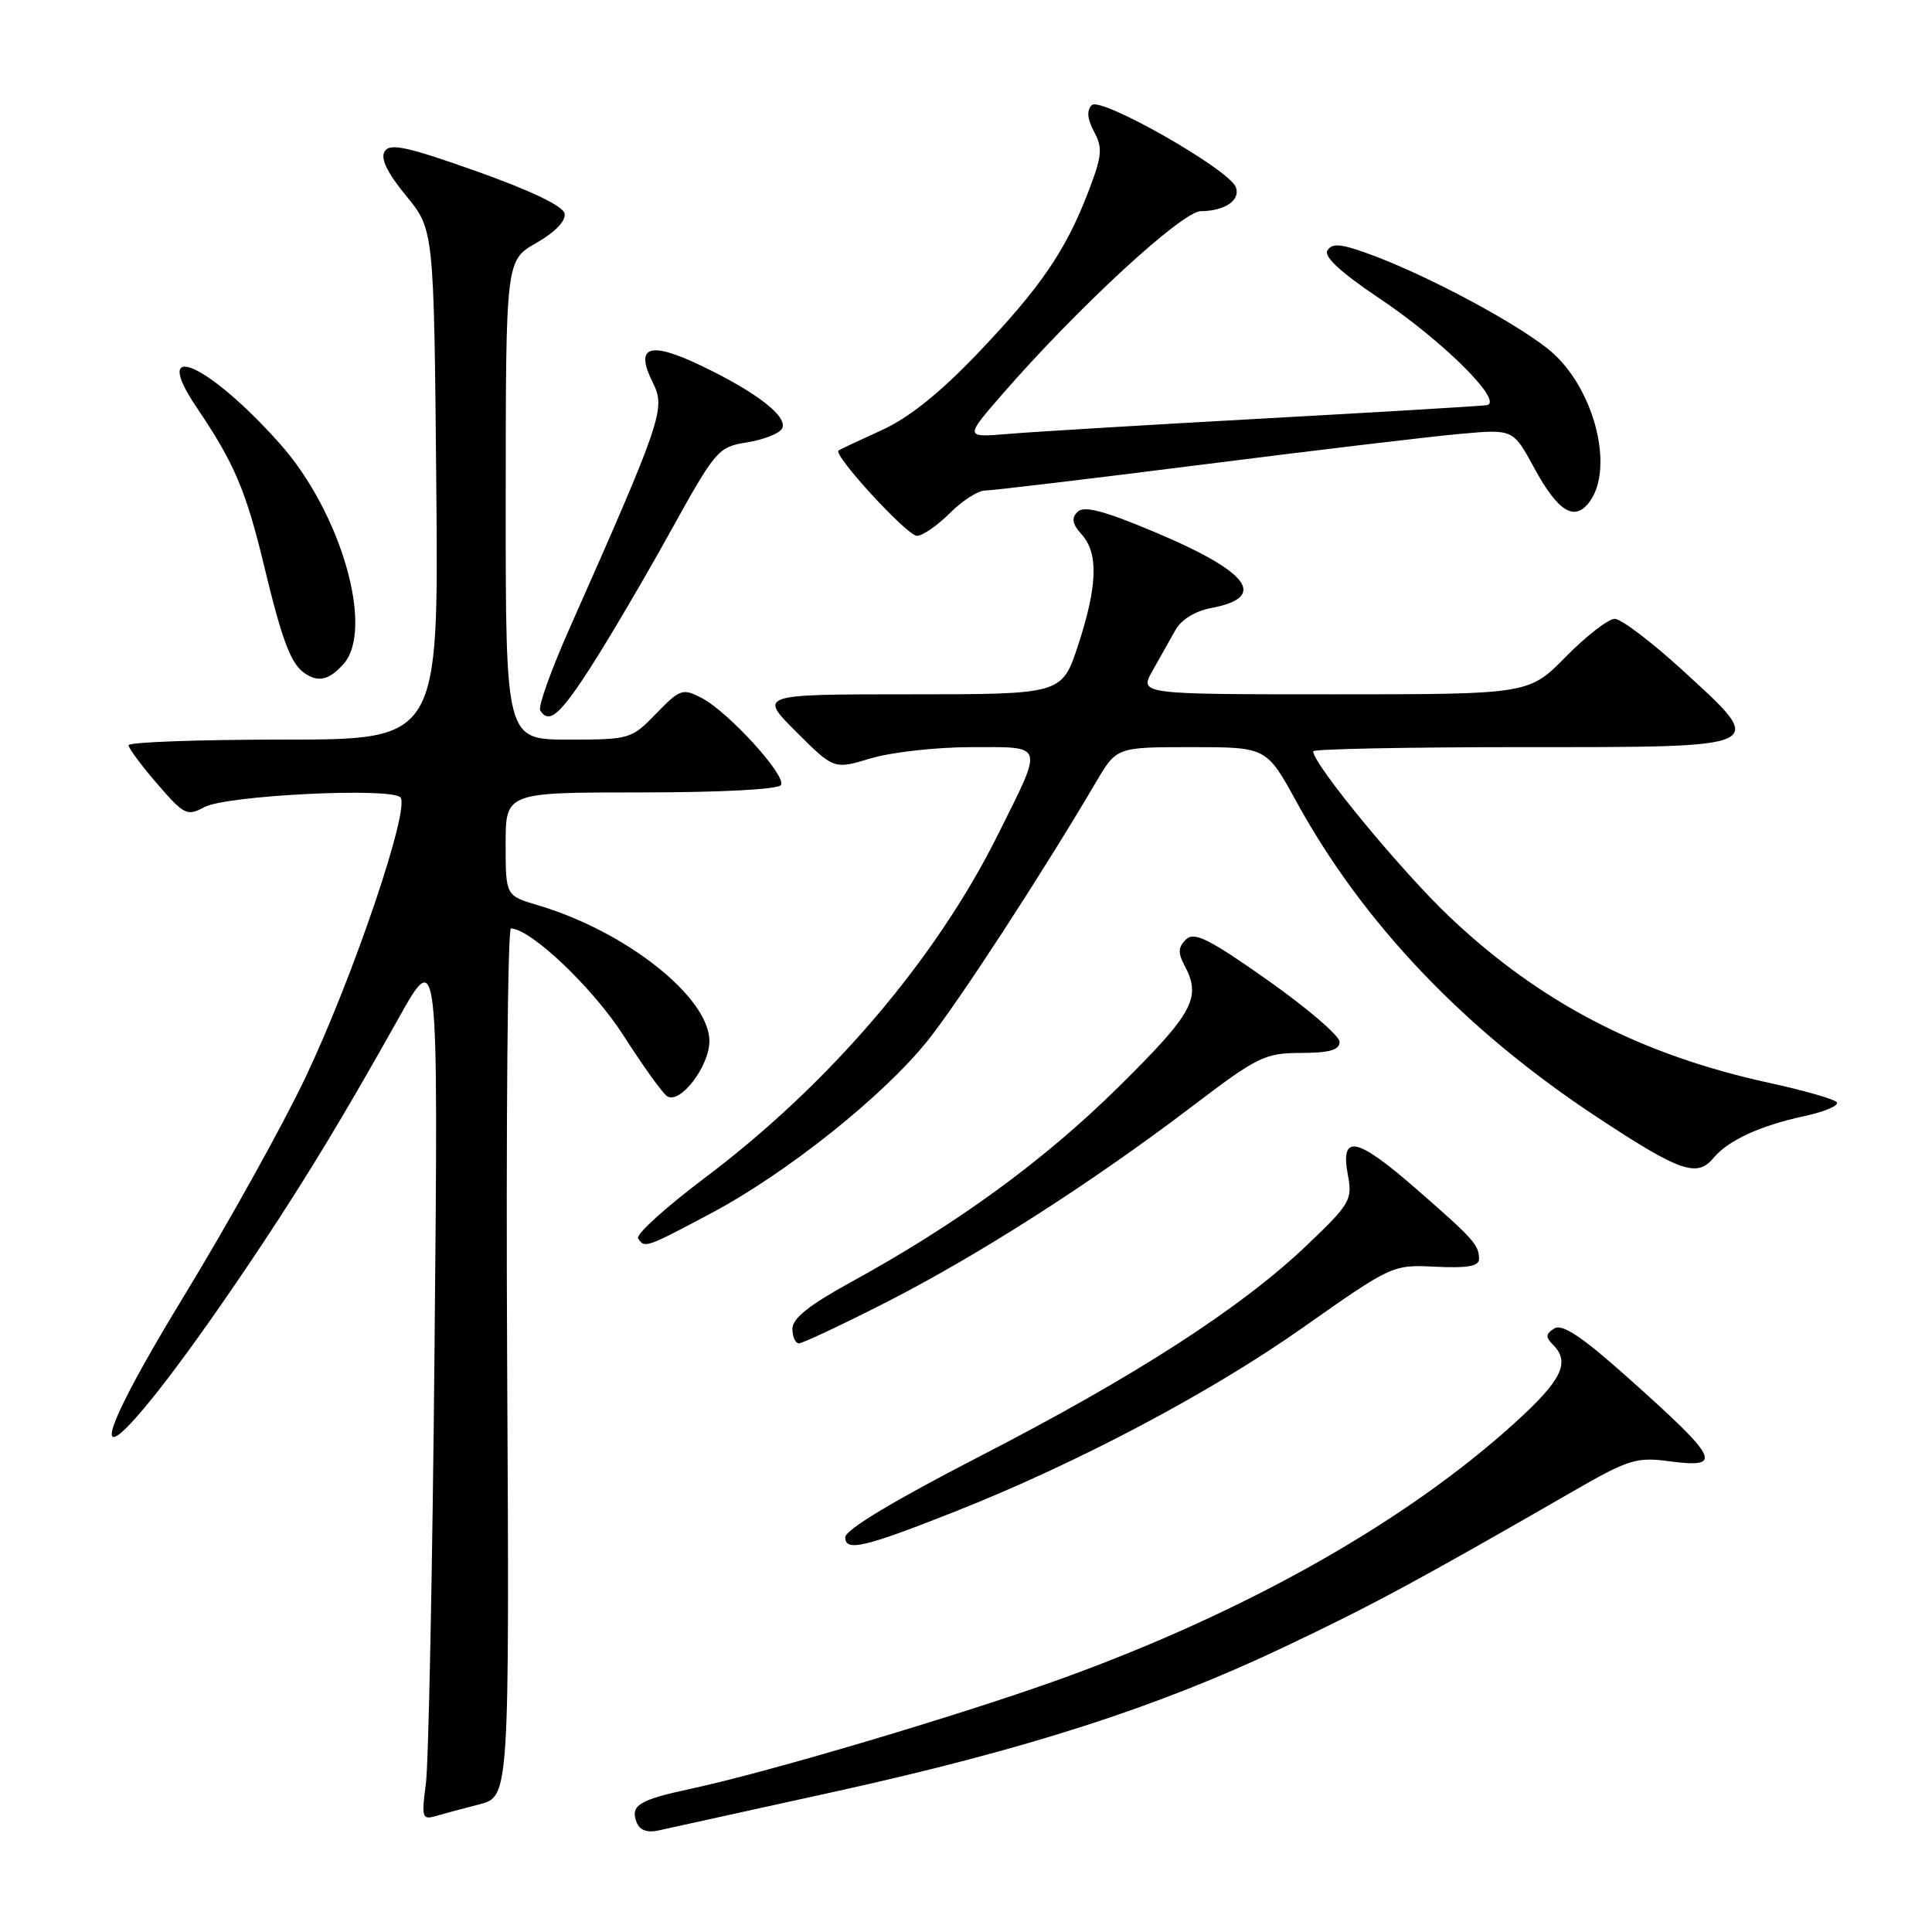 <?xml version="1.0" encoding="UTF-8" standalone="no"?>
<!DOCTYPE svg PUBLIC "-//W3C//DTD SVG 1.1//EN" "http://www.w3.org/Graphics/SVG/1.1/DTD/svg11.dtd" >
<svg xmlns="http://www.w3.org/2000/svg" xmlns:xlink="http://www.w3.org/1999/xlink" version="1.1" viewBox="0 0 256 256">
 <g >
 <path fill="currentColor"
d=" M 110.50 237.43 C 136.00 231.81 153.37 226.22 170.16 218.24 C 181.94 212.65 187.67 209.56 208.48 197.58 C 215.82 193.36 216.85 193.04 221.23 193.63 C 228.46 194.58 227.84 193.37 215.45 182.32 C 209.56 177.07 207.00 175.38 205.95 176.03 C 204.81 176.74 204.77 177.17 205.76 178.16 C 208.11 180.51 206.98 182.85 200.75 188.51 C 186.32 201.61 165.23 213.53 140.80 222.38 C 127.53 227.18 101.79 234.83 91.50 237.03 C 84.66 238.50 83.49 239.22 84.35 241.46 C 84.75 242.50 85.74 242.88 87.23 242.55 C 88.48 242.28 98.95 239.97 110.50 237.43 Z  M 63.50 239.09 C 67.50 238.06 67.50 238.06 67.20 180.53 C 67.04 148.89 67.27 123.01 67.70 123.02 C 70.39 123.11 78.63 130.96 82.66 137.28 C 85.20 141.25 87.78 144.84 88.39 145.25 C 90.09 146.39 94.00 141.30 94.00 137.95 C 94.00 132.15 82.93 123.39 71.25 119.94 C 67.00 118.68 67.00 118.68 67.00 111.84 C 67.00 105.00 67.00 105.00 84.94 105.00 C 95.52 105.00 103.13 104.60 103.48 104.02 C 104.24 102.80 96.50 94.31 92.95 92.47 C 90.45 91.18 90.10 91.30 86.95 94.55 C 83.67 97.94 83.46 98.00 75.30 98.00 C 67.00 98.00 67.00 98.00 67.01 66.25 C 67.02 34.50 67.02 34.50 71.07 32.19 C 73.56 30.76 75.00 29.27 74.81 28.30 C 74.61 27.30 70.40 25.28 63.16 22.70 C 53.93 19.43 51.66 18.93 50.97 20.06 C 50.39 20.99 51.29 22.87 53.81 25.94 C 57.50 30.44 57.50 30.44 57.81 64.22 C 58.12 98.00 58.12 98.00 37.56 98.00 C 26.25 98.00 17.01 98.34 17.03 98.75 C 17.05 99.16 18.76 101.47 20.85 103.88 C 24.40 107.99 24.79 108.18 27.07 106.95 C 29.95 105.39 51.71 104.31 53.05 105.65 C 54.41 107.01 46.79 129.50 40.45 142.82 C 37.45 149.13 30.22 162.14 24.38 171.73 C 7.19 199.92 14.70 195.01 34.65 165.00 C 40.72 155.87 45.75 147.53 52.77 135.00 C 58.08 125.50 58.08 125.50 57.58 178.50 C 57.31 207.65 56.79 233.68 56.43 236.35 C 55.84 240.76 55.95 241.15 57.64 240.66 C 58.66 240.36 61.30 239.66 63.50 239.09 Z  M 126.50 200.31 C 142.64 193.93 160.26 184.62 172.50 176.01 C 184.50 167.57 184.50 167.57 190.25 167.85 C 194.47 168.05 196.00 167.78 195.98 166.81 C 195.96 164.93 195.29 164.19 187.50 157.40 C 179.73 150.63 177.57 150.21 178.60 155.69 C 179.22 159.00 178.91 159.53 173.08 165.08 C 164.38 173.36 150.36 182.40 129.75 193.01 C 118.46 198.83 112.00 202.71 112.00 203.69 C 112.00 205.64 114.49 205.06 126.50 200.31 Z  M 117.23 172.66 C 129.45 166.45 144.59 156.77 157.87 146.67 C 166.64 140.00 167.57 139.54 172.37 139.52 C 176.18 139.51 177.50 139.13 177.50 138.05 C 177.50 137.25 173.22 133.58 168.00 129.90 C 160.19 124.39 158.26 123.43 157.15 124.48 C 156.13 125.46 156.07 126.26 156.90 127.82 C 159.25 132.20 158.20 134.15 148.25 143.99 C 138.37 153.76 126.82 162.18 112.75 169.89 C 107.23 172.92 105.00 174.69 105.00 176.07 C 105.00 177.13 105.39 178.00 105.86 178.00 C 106.33 178.00 111.45 175.60 117.23 172.66 Z  M 94.25 160.75 C 104.30 155.40 117.07 145.21 122.97 137.83 C 127.05 132.71 138.10 115.74 145.23 103.63 C 147.95 99.00 147.95 99.00 157.88 99.00 C 167.82 99.00 167.82 99.00 171.80 106.26 C 180.64 122.36 194.11 136.49 211.62 148.03 C 222.60 155.27 224.87 156.07 227.05 153.43 C 228.98 151.11 233.26 149.14 239.05 147.90 C 241.88 147.29 243.81 146.44 243.35 146.02 C 242.88 145.59 238.90 144.46 234.50 143.50 C 217.45 139.80 204.13 132.90 192.14 121.55 C 185.75 115.51 174.00 101.26 174.00 99.55 C 174.00 99.25 186.39 99.00 201.53 99.00 C 234.74 99.00 234.30 99.21 222.93 88.80 C 218.84 85.06 214.81 82.00 213.96 82.00 C 213.12 82.00 210.21 84.25 207.50 87.00 C 202.58 92.00 202.58 92.00 176.76 92.00 C 150.95 92.00 150.95 92.00 152.72 88.87 C 153.70 87.15 155.06 84.73 155.75 83.49 C 156.51 82.11 158.36 80.97 160.47 80.57 C 168.09 79.14 165.56 75.77 152.91 70.46 C 146.21 67.65 143.62 66.98 142.78 67.82 C 141.94 68.66 142.08 69.43 143.32 70.81 C 145.57 73.29 145.43 77.63 142.86 85.48 C 140.72 92.00 140.72 92.00 120.62 92.00 C 100.52 92.00 100.52 92.00 105.51 96.98 C 110.50 101.96 110.50 101.96 115.41 100.48 C 118.11 99.67 124.10 99.00 128.73 99.00 C 138.50 99.00 138.31 98.38 132.30 110.46 C 124.01 127.15 109.91 143.66 93.32 156.13 C 88.18 160.00 84.24 163.57 84.55 164.08 C 85.39 165.43 85.56 165.37 94.25 160.75 Z  M 78.37 88.25 C 80.75 84.54 85.48 76.49 88.87 70.37 C 94.83 59.61 95.16 59.23 98.96 58.62 C 101.12 58.28 103.21 57.47 103.60 56.83 C 104.55 55.30 100.34 52.01 92.90 48.45 C 85.99 45.15 84.07 45.84 86.52 50.74 C 88.22 54.14 87.71 55.63 75.42 83.38 C 73.01 88.81 71.28 93.65 71.58 94.13 C 72.74 96.01 74.21 94.74 78.37 88.25 Z  M 45.49 88.02 C 49.65 83.41 45.21 67.92 37.10 58.81 C 27.55 48.07 19.77 44.69 26.08 54.02 C 31.05 61.37 32.60 65.02 35.00 75.00 C 37.38 84.91 38.55 88.00 40.40 89.23 C 42.21 90.44 43.59 90.11 45.49 88.02 Z  M 125.85 68.00 C 127.50 66.35 129.59 65.00 130.51 65.00 C 131.43 65.00 144.40 63.45 159.34 61.56 C 174.28 59.66 189.65 57.83 193.50 57.49 C 200.50 56.86 200.50 56.86 203.27 61.97 C 206.45 67.83 208.66 69.18 210.64 66.47 C 213.84 62.10 211.39 51.99 205.91 46.92 C 202.07 43.37 188.89 36.28 180.85 33.45 C 177.58 32.29 176.47 32.23 175.89 33.19 C 175.38 34.00 177.69 36.13 182.81 39.56 C 191.27 45.22 199.41 53.35 196.97 53.69 C 196.16 53.81 182.90 54.60 167.50 55.45 C 152.10 56.30 136.87 57.22 133.66 57.49 C 127.81 57.99 127.81 57.99 132.81 52.24 C 142.85 40.71 156.63 28.00 159.12 27.98 C 162.32 27.96 164.41 26.52 163.75 24.79 C 162.84 22.43 145.84 12.76 144.67 13.93 C 143.97 14.63 144.06 15.75 144.97 17.45 C 146.13 19.60 146.03 20.66 144.22 25.38 C 141.22 33.22 137.86 38.12 129.50 46.87 C 124.49 52.12 120.40 55.38 116.81 57.01 C 113.89 58.34 111.32 59.54 111.11 59.69 C 110.31 60.23 120.20 71.00 121.50 71.00 C 122.24 71.00 124.20 69.65 125.85 68.00 Z "/>
</g>
</svg>